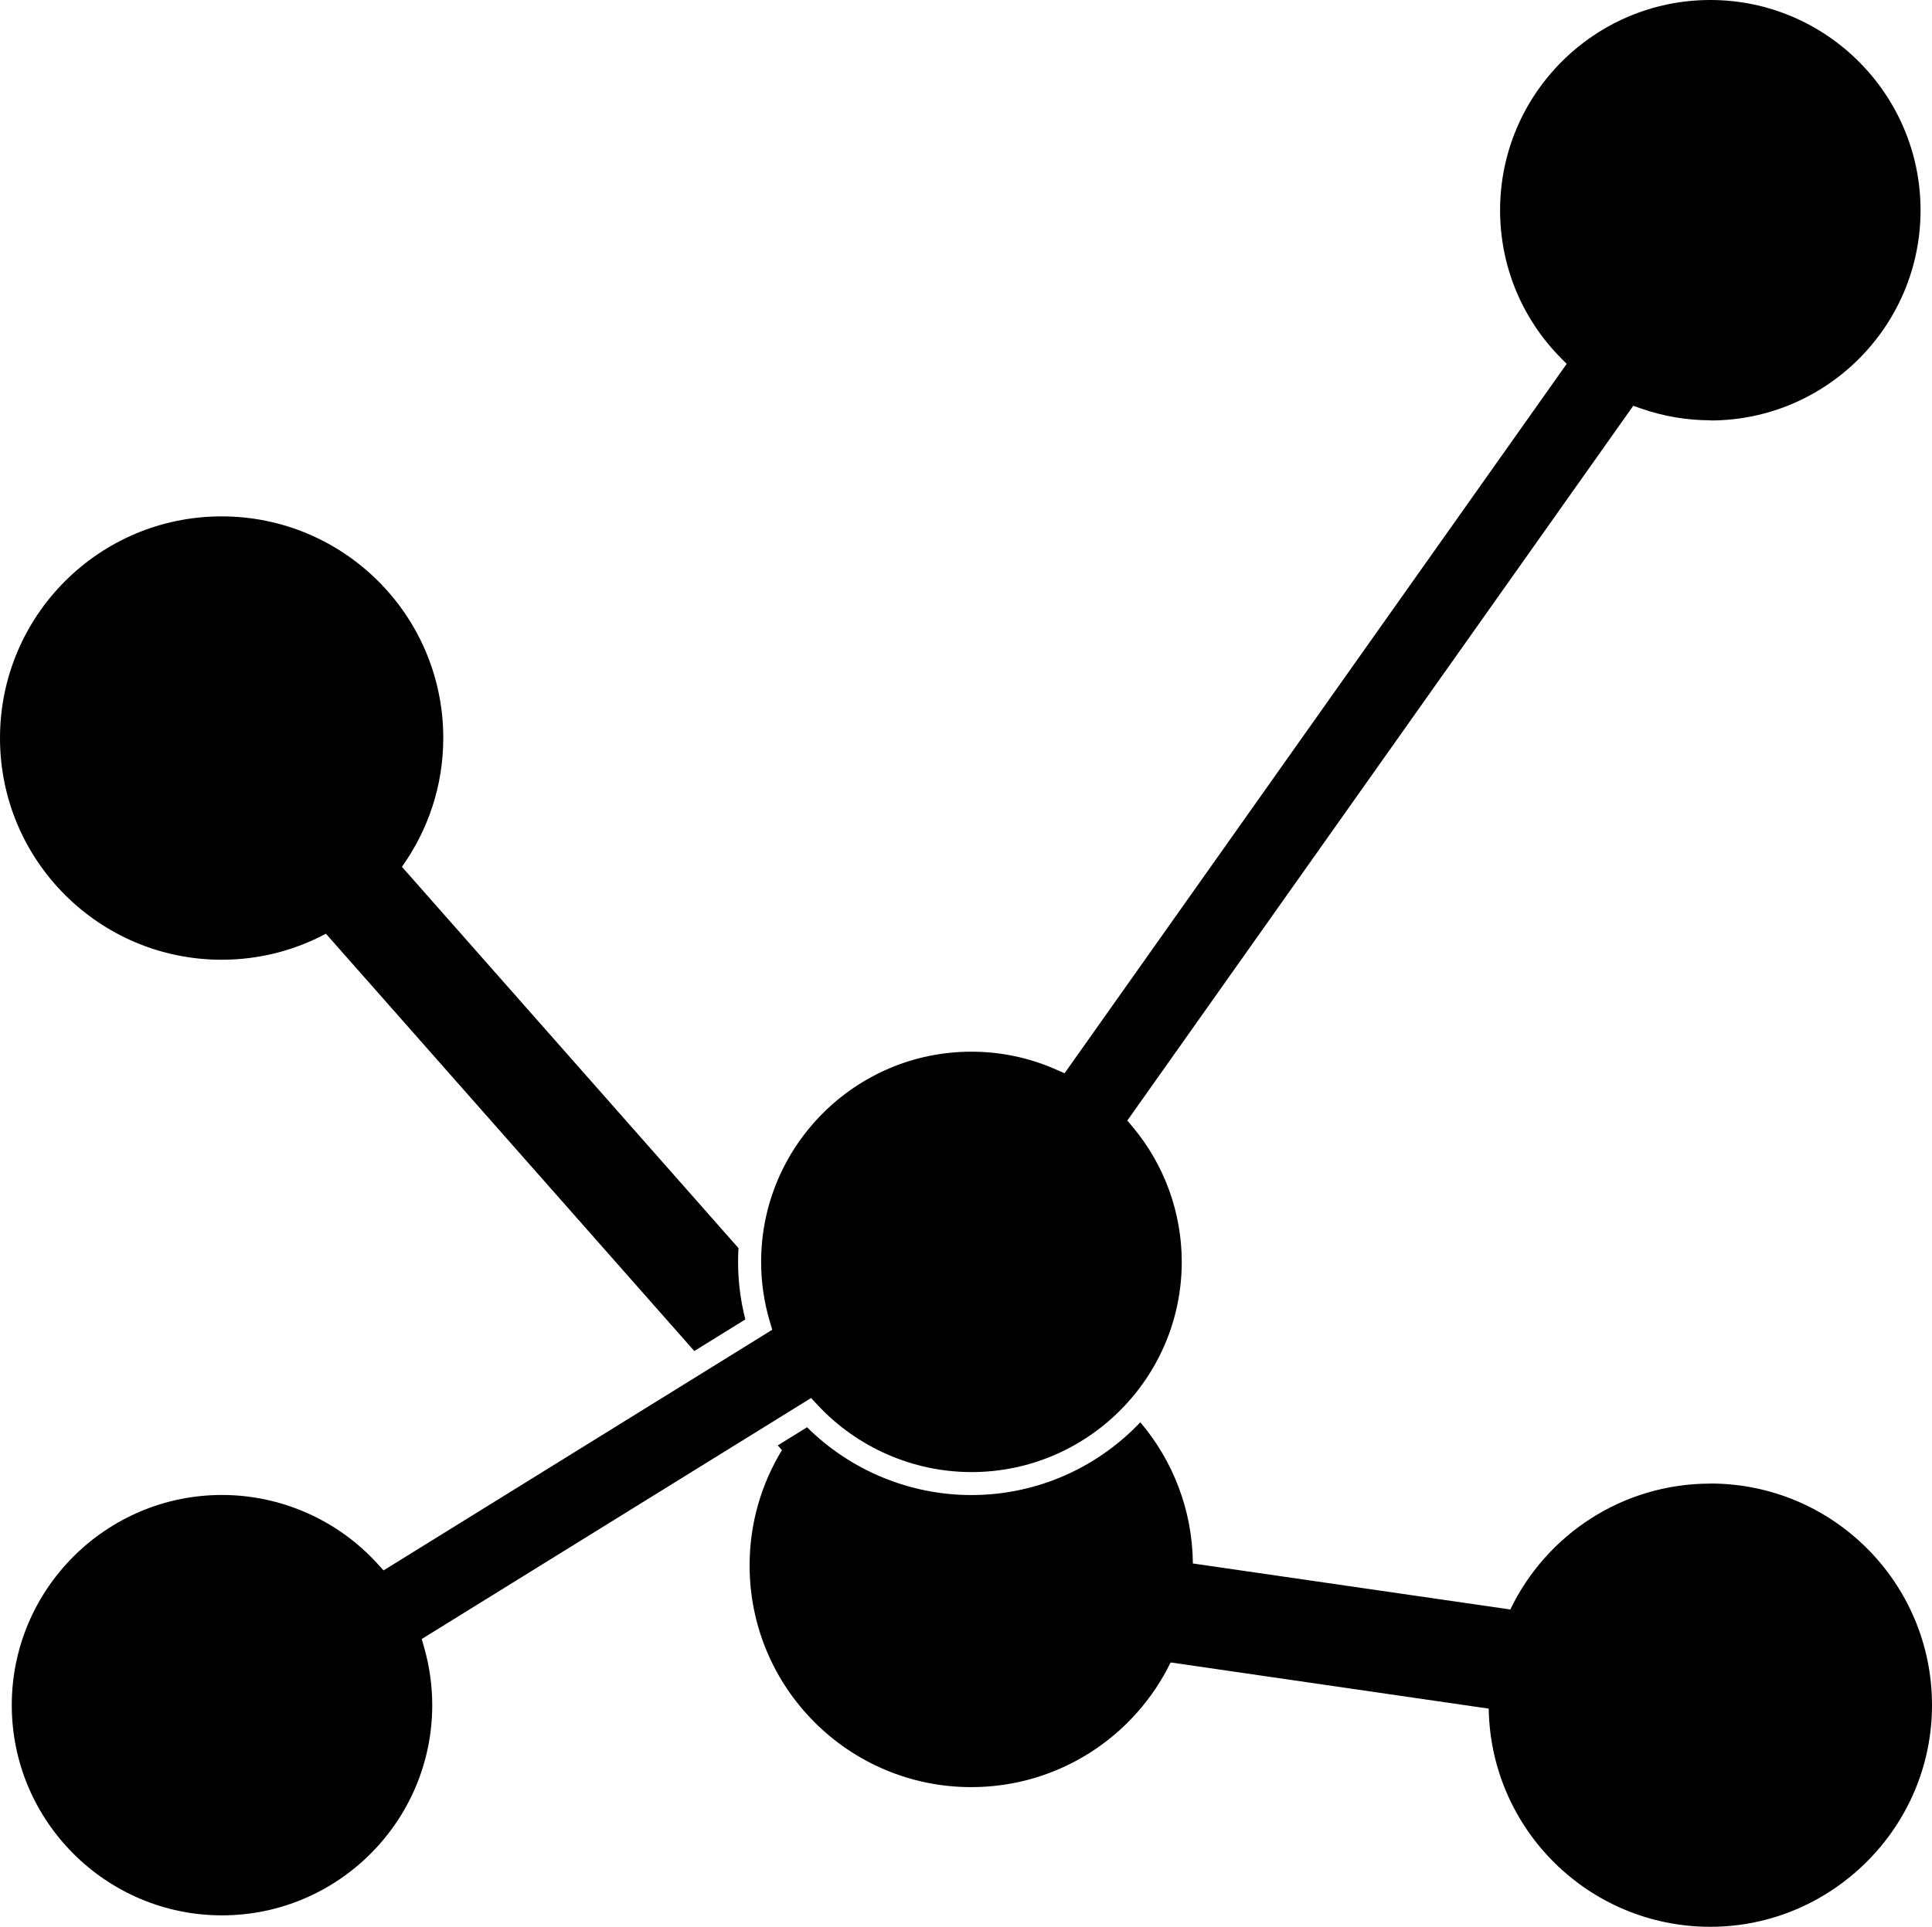 <?xml version="1.0" encoding="UTF-8"?><svg id="Capa_2" xmlns="http://www.w3.org/2000/svg" viewBox="0 0 239.67 239.08"><g id="Layer_1"><g><path d="M27.5,119.08c4.68,0,9.08-1.17,12.93-3.23l45.7,51.78,6.33-3.92c-.59-2.33-.9-4.73-.9-7.14,0-.58,.02-1.15,.05-1.71l-41.75-47.31c3.22-4.51,5.13-10.02,5.13-15.98,0-15.19-12.31-27.5-27.5-27.5S0,76.39,0,91.58s12.31,27.5,27.5,27.5Z"/><path d="M212.17,184.08c-10.93,0-20.38,6.38-24.81,15.62l-39.38-5.71c-.06-6.68-2.51-12.79-6.52-17.52-5.27,5.56-12.72,9.03-20.97,9.03-7.62,0-14.98-3.05-20.37-8.41l-3.64,2.25,.52,.59c-2.54,4.17-4.01,9.06-4.01,14.31,0,15.19,12.31,27.5,27.5,27.5,10.87,0,20.27-6.31,24.73-15.47l39.46,5.73c.23,14.99,12.44,27.07,27.49,27.07s27.5-12.31,27.5-27.5-12.31-27.5-27.5-27.5Z"/><path d="M212.17,52.17c14.38,0,26.08-11.7,26.08-26.08S226.55,0,212.17,0s-26.08,11.7-26.08,26.08c0,6.85,2.64,13.32,7.43,18.23l.83,.84-62.29,88.02-1.06-.47c-3.33-1.47-6.86-2.21-10.5-2.21-14.38,0-26.08,11.7-26.08,26.08,0,2.5,.36,4.98,1.07,7.38l.31,1.04-48.22,29.86-.79-.87c-4.93-5.4-11.95-8.49-19.25-8.49-14.38,0-26.08,11.7-26.08,26.08s11.7,26.08,26.08,26.08,26.08-11.7,26.08-26.08c0-2.42-.34-4.84-1.01-7.18l-.29-1.03,48.3-29.9,.79,.85c4.92,5.3,11.89,8.34,19.11,8.34,14.38,0,26.08-11.7,26.08-26.08,0-6.1-2.15-12.03-6.05-16.7l-.7-.84,62.76-88.68,1.01,.35c2.77,.96,5.66,1.45,8.59,1.45Z"/></g></g></svg>
